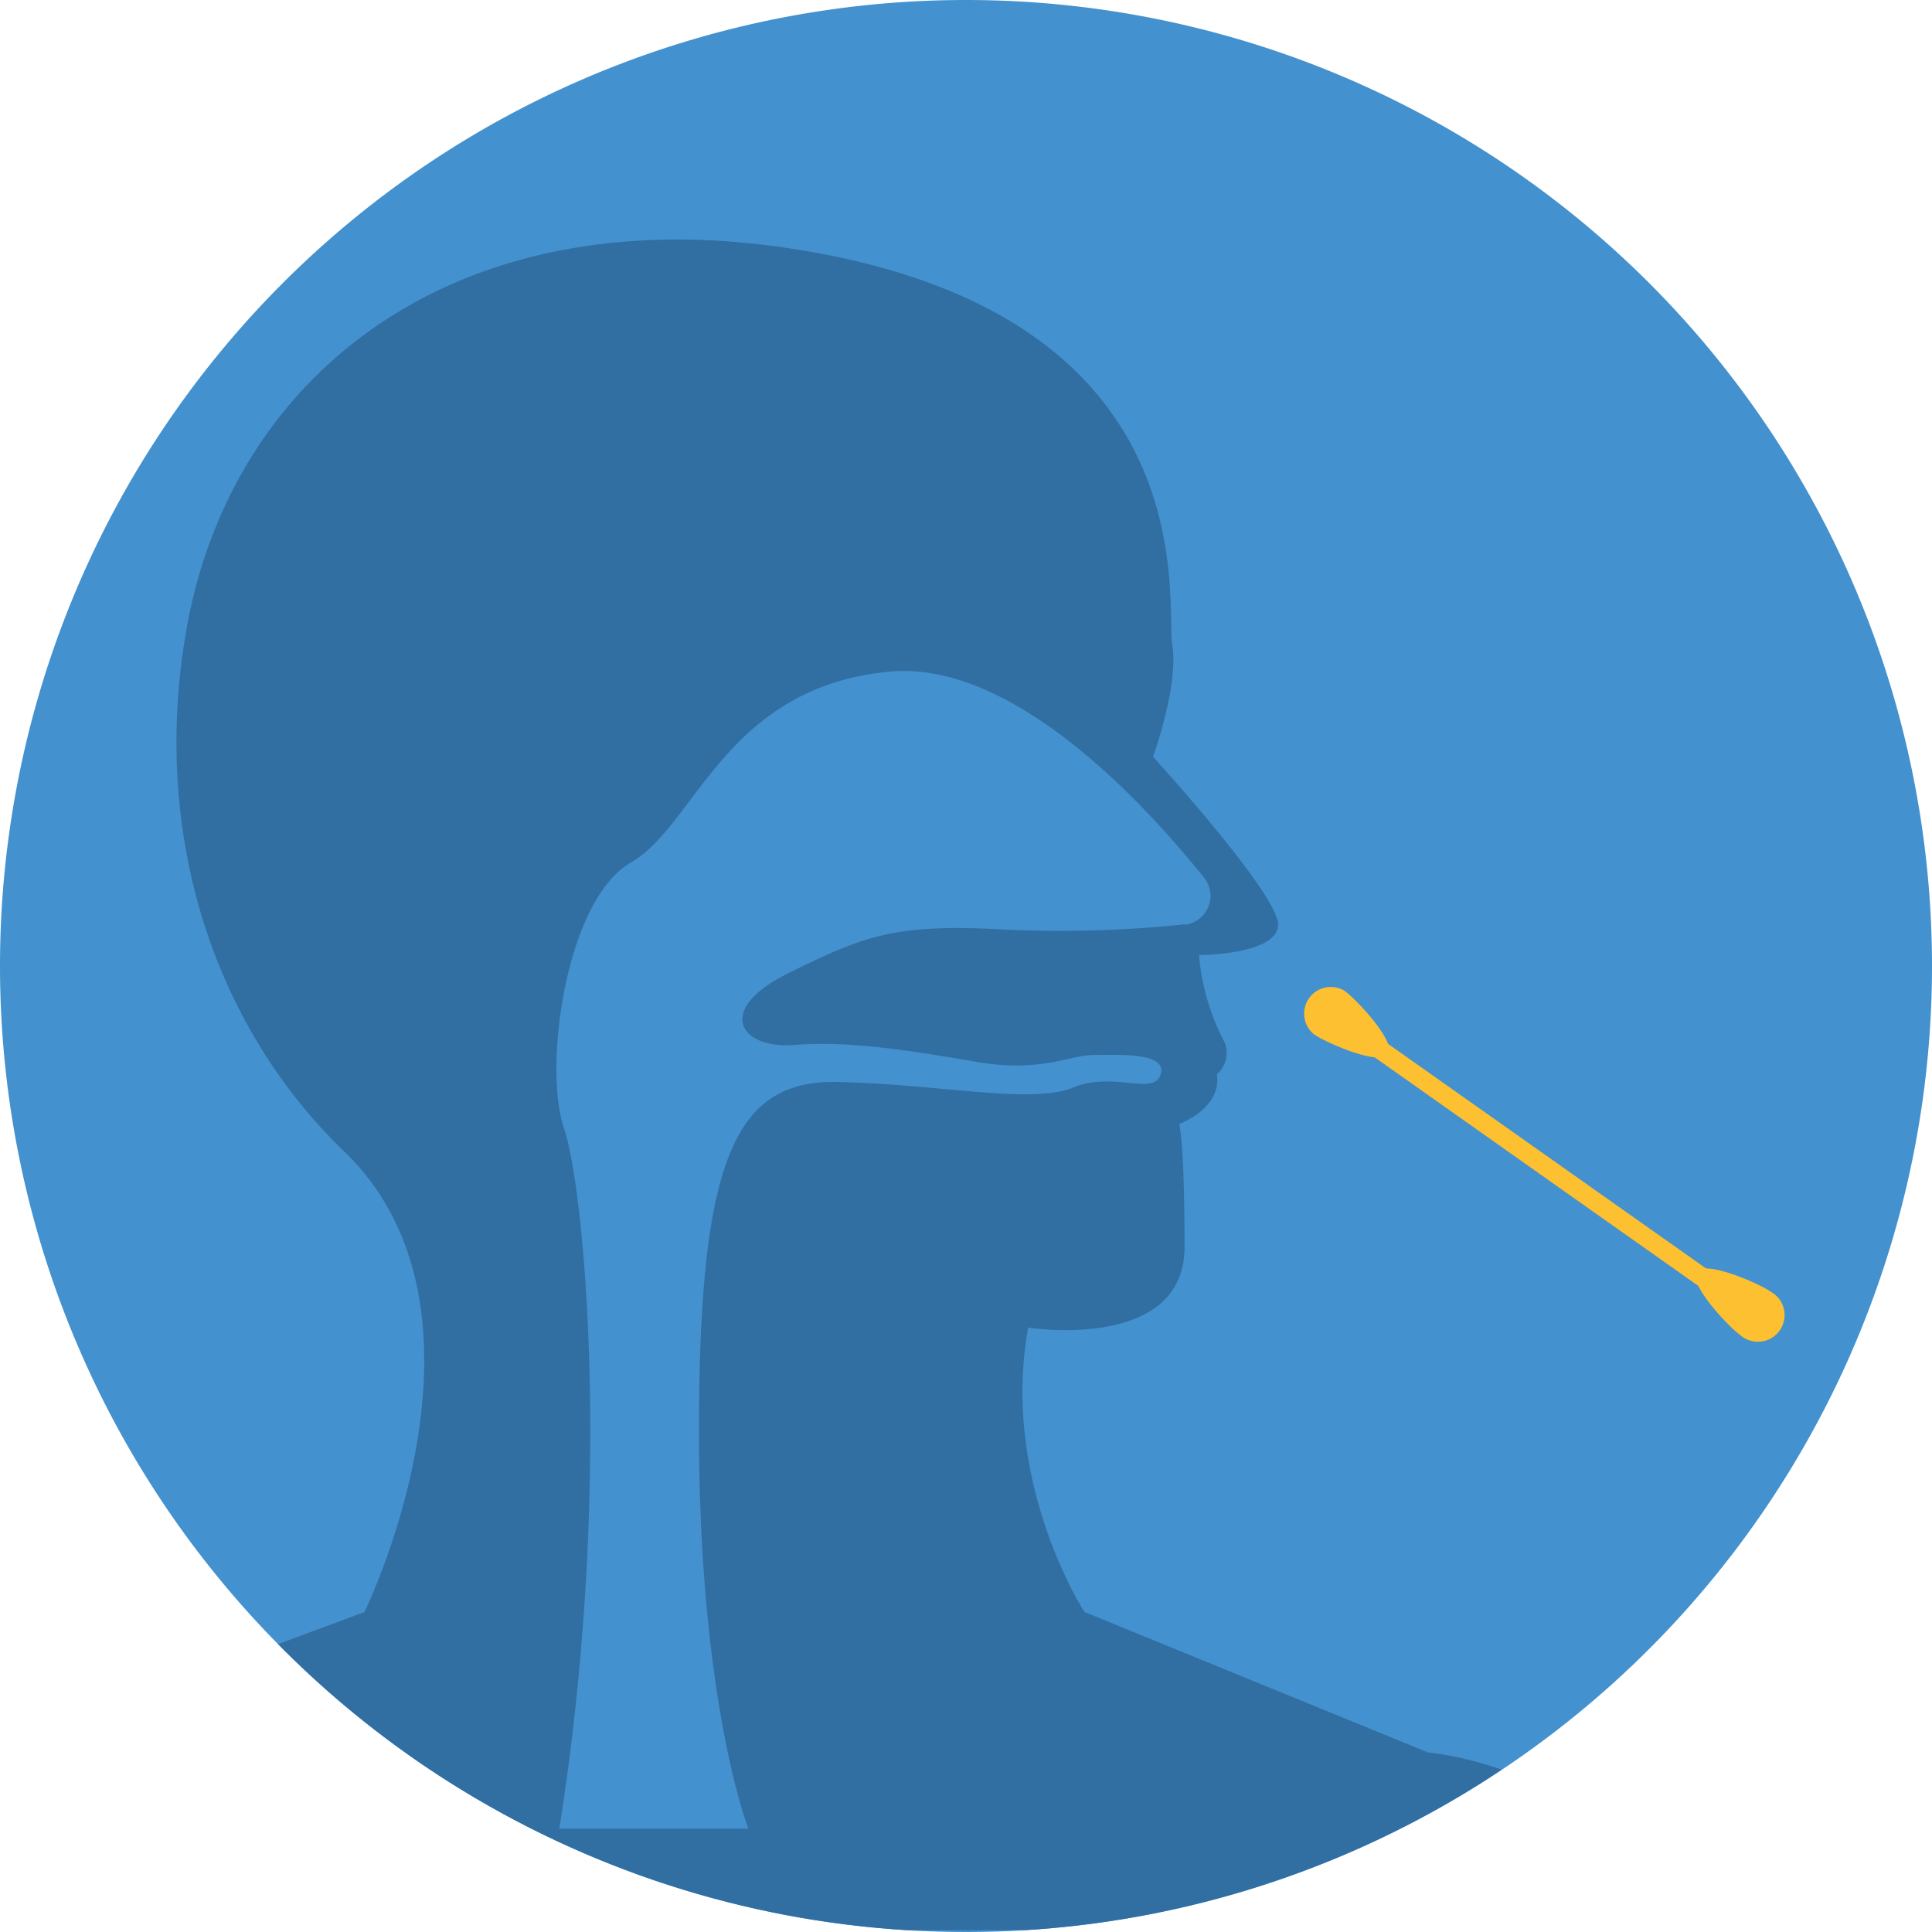 <svg id="Layer_1" data-name="Layer 1" xmlns="http://www.w3.org/2000/svg" xmlns:xlink="http://www.w3.org/1999/xlink" viewBox="0 0 126.78 126.78">
  <defs>
    <clipPath id="clip-path">
      <path d="M0,63.39a63.39,63.39,0,0,0,59.52,63.27h7.74a63.4,63.4,0,0,0,59-55.29v-16A63.39,63.39,0,0,0,0,63.39" fill="none"/>
    </clipPath>
  </defs>
  <g>
    <path d="M126.78,63.39A63.39,63.39,0,1,1,63.39,0a63.39,63.39,0,0,1,63.39,63.39" fill="#4391ce"/>
    <g clip-path="url(#clip-path)">
      <rect x="100.82" y="63" width="1.23" height="27.13" transform="translate(-19.62 115.25) rotate(-54.77)" fill="#fdc030"/>
      <path d="M91.1,69.18c-.55.79-4.1-.76-4.88-1.31a1.75,1.75,0,0,1,2-2.86c.79.56,3.43,3.38,2.87,4.17" fill="#fdc030"/>
      <path d="M111.32,83.46c.56-.79,4.1.75,4.89,1.31a1.75,1.75,0,1,1-2,2.85c-.78-.55-3.43-3.37-2.87-4.16" fill="#fdc030"/>
      <path d="M118.84,150.7c-.09-5.57-.64-6.83-.64-6.83C115.55,116.73,93.71,115,93.71,115l-22.55-9.22s-5.53-8.52-3.69-18.66c0,0,10.26,1.61,10.26-5.3s-.35-8.07-.35-8.07,2.81-1,2.47-3.26a1.84,1.84,0,0,0,.52-2.07,14.87,14.87,0,0,1-1.69-5.75s5.06,0,5.19-1.94-8.21-11.07-8.21-11.07,1.72-4.73,1.26-7.38,2.62-21.84-25.23-26c-21.9-3.29-36.49,8.3-39.45,25-2.33,13.14,1.6,25.84,10.34,34.27,11,10.61,1.33,30.24,1.33,30.24L-.92,115s-21.84,1.73-24.49,28.87c0,0-.55,1.26-.64,6.83Z" fill="#316ea2"/>
      <path d="M77.71,60.69a1.91,1.91,0,0,0,1.3-3.1C75.16,52.79,66.5,43.33,58.4,44.07c-10.81,1-12.73,10.08-17,12.53S35.64,70,37,74s3.24,23.74-.3,46H49.11s-3.24-8.26-3.24-26.1S48.23,70.84,55,71s12.69,1.48,15.41.37,5.31.59,5.76-.88-2.88-1.26-4.43-1.26-3.46,1.18-7.67.45-8.4-1.4-11.94-1.11-5.31-2.29-.37-4.72S58.7,60.59,65.93,61a78.32,78.32,0,0,0,11.78-.34" fill="#4391ce"/>
    </g>
  </g>
</svg>
